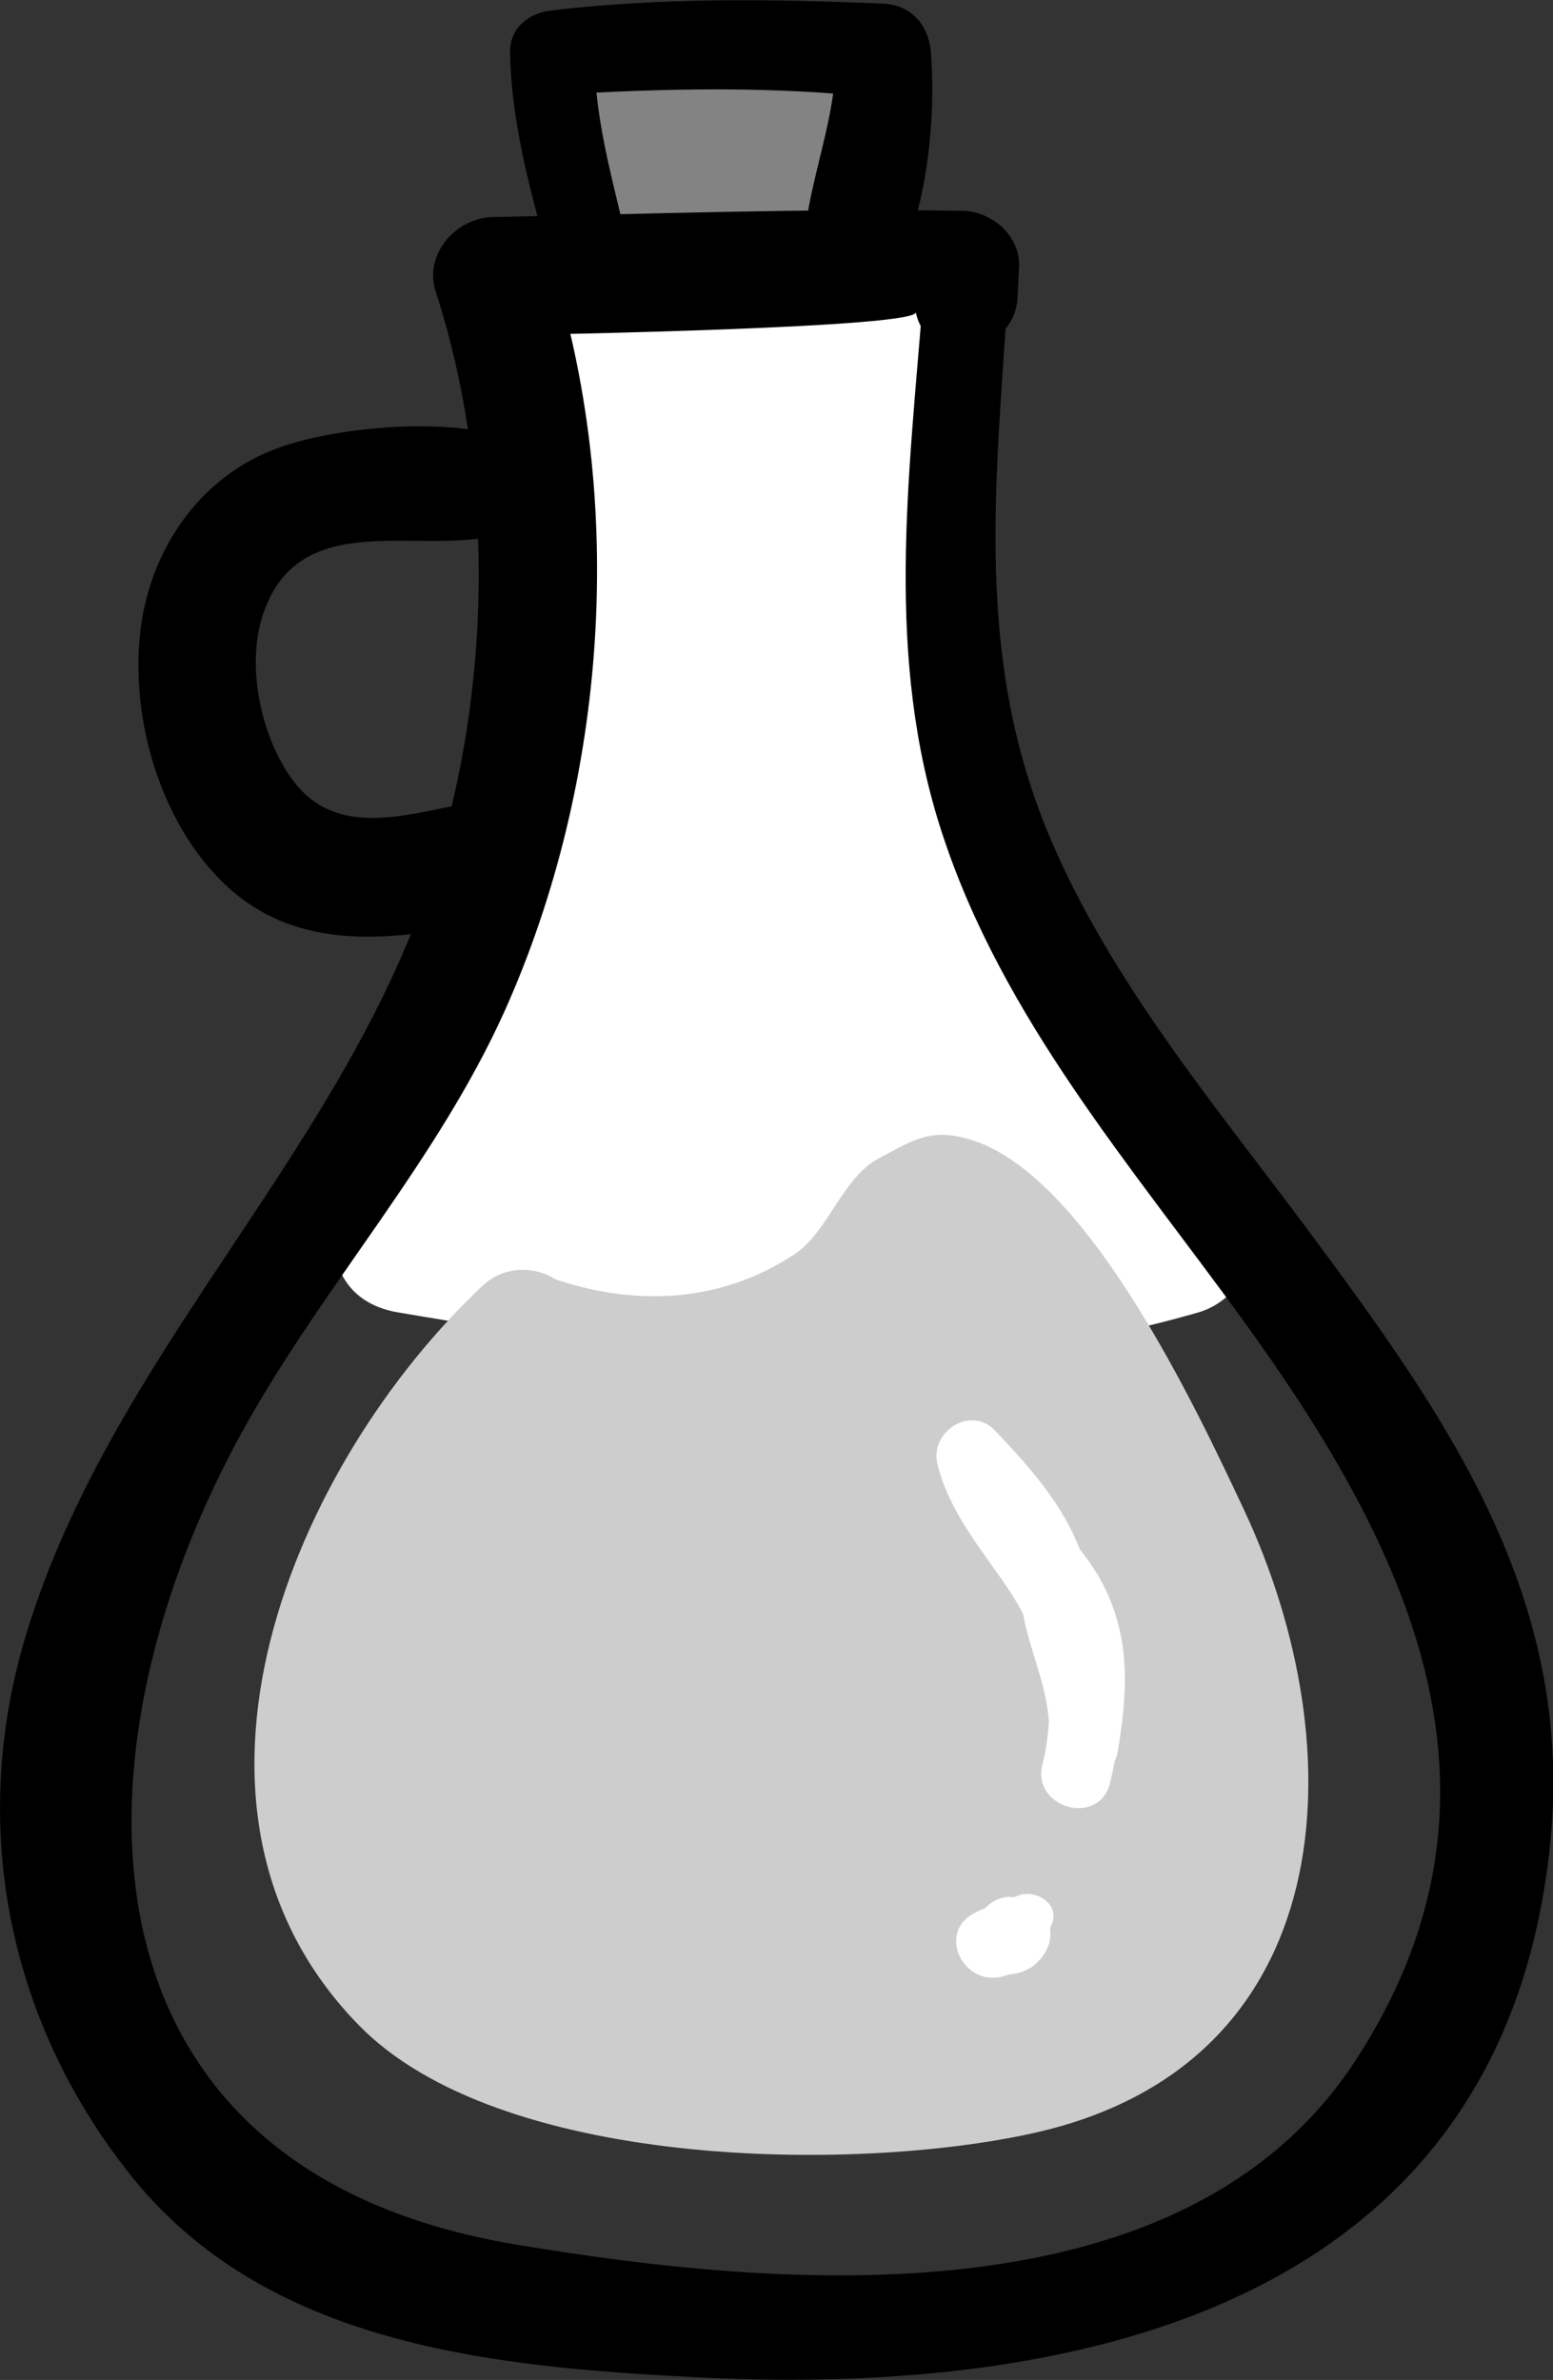 <?xml version="1.0" encoding="utf-8"?>
<!-- Generator: Adobe Illustrator 24.0.0, SVG Export Plug-In . SVG Version: 6.00 Build 0)  -->
<svg version="1.1" id="Layer_1" xmlns="http://www.w3.org/2000/svg" xmlns:xlink="http://www.w3.org/1999/xlink" x="0px" y="0px"
	 width="29.9px" height="45.83px" viewBox="0 0 29.9 45.83" enable-background="new 0 0 29.9 45.83" xml:space="preserve">
<rect x="0" y="0" width="29.9" height="45.83" fill="#333333" stroke="none"/>
<g>
	<g>
		<defs>
			<rect id="SVGID_1_" width="29.9" height="45.83"/>
		</defs>
		<clipPath id="SVGID_2_">
			<use xlink:href="#SVGID_1_"  overflow="visible"/>
		</clipPath>
		<path clip-path="url(#SVGID_2_)" fill="#838383" d="M14.78,2.43c-0.42,0.13-0.79,0.16-1.23,0.12c0.06,0.48,0.13,0.95,0.19,1.43
			c0.67-0.16,1.33-0.24,2.02-0.26c0.97-0.03,0.98-1.55,0-1.52c-1.13,0.03-2.24,0-3.36-0.11v1.57c1.16-0.04,2.31-0.11,3.46-0.23
			c1.01-0.1,1.06-1.61,0-1.61c-0.87,0-1.75,0-2.62-0.01c0.07,0.53,0.14,1.06,0.22,1.59c0.61-0.1,1.22-0.16,1.84-0.2
			c1.06-0.05,1.03-1.52,0-1.63c-1.13-0.12-2.26-0.24-3.39-0.37c-0.59-0.06-0.86,0.58-0.79,1.04c0.1,0.73,0.03,2.05,0.73,2.5
			c0.63,0.41,1.77,0.18,2.47,0.18c0.74,0,1.79,0.18,2.36-0.42c0.61-0.64,0.46-1.91,0.44-2.71c-0.03-1.09-1.68-1.09-1.69,0
			c-0.01,1.01-0.03,2.01-0.04,3.02c0.37-0.28,0.74-0.56,1.11-0.84c-1.47-0.25-2.94-0.37-4.43-0.33c-1.46,0.04-0.91,2.38,0.46,1.69
			c0.17-0.09,0.3-0.18,0.43-0.31c0.26-0.24,0.27-0.73,0-0.96c-0.14-0.12-0.26-0.22-0.43-0.3c-0.15,0.56-0.31,1.13-0.46,1.69
			c1.33-0.05,2.65,0,3.96,0.2c0.55,0.08,1.11-0.22,1.11-0.84c-0.01-1.01-0.02-2.01-0.02-3.02h-1.69c0.01,0.27,0.15,1.13-0.02,1.35
			c0.11,0.17,0.02,0.2-0.28,0.11c-0.16,0-0.33,0-0.49,0c-0.38,0-0.76,0-1.14,0.01c-0.22,0-0.44,0-0.65,0
			c-0.38-0.03-0.43-0.01-0.16,0.06c0.13,0.17,0.26,0.33,0.38,0.5c-0.24-0.6-0.26-1.36-0.36-2c-0.27,0.35-0.53,0.69-0.8,1.04
			c1.13,0.11,2.26,0.23,3.39,0.35V1.58c-0.77,0.04-1.52,0.13-2.28,0.26c-0.92,0.16-0.68,1.6,0.22,1.59c0.87,0,1.75,0,2.62-0.01V1.82
			c-1.15,0.13-2.3,0.22-3.46,0.27c-1.02,0.05-1,1.49,0,1.57c1.12,0.09,2.24,0.11,3.36,0.06V2.2c-0.82,0.05-1.61,0.17-2.41,0.38
			c-0.83,0.22-0.6,1.37,0.19,1.43c0.64,0.05,1.17-0.09,1.74-0.37C15.95,3.31,15.49,2.2,14.78,2.43"/>
	</g>
	<g>
		<defs>
			<rect id="SVGID_3_" width="29.9" height="45.83"/>
		</defs>
		<clipPath id="SVGID_4_">
			<use xlink:href="#SVGID_3_"  overflow="visible"/>
		</clipPath>
		<path clip-path="url(#SVGID_4_)" fill="#FFFFFF" d="M6.73,23.44c1.44-0.88,2.32-2.38,2.72-3.93c0.39-1.55,1.02-6.33,0.98-7.91
			c-0.07-3.03-0.26-2.97-0.33-6c2.48,0,4.41,0.09,6.89,0.1c0.2,2.9-0.26,5.82,0.17,8.7c0.54,3.61,2.54,7.03,5.53,9.45
			c-4.67,1.41-9.75,0.61-14.58-0.2"/>
	</g>
	<g>
		<defs>
			<rect id="SVGID_5_" width="29.9" height="45.83"/>
		</defs>
		<clipPath id="SVGID_6_">
			<use xlink:href="#SVGID_5_"  overflow="visible"/>
		</clipPath>
		<path clip-path="url(#SVGID_6_)" fill="#FFFFFF" d="M7.02,23.93c6.05-2.66,4.23-13.19,4-18.33c-0.31,0.31-0.61,0.61-0.92,0.92
			c2.3,0.05,4.59,0.25,6.89,0.37c-0.4-0.4-0.8-0.8-1.2-1.2c-0.23,7.57-0.16,13.8,5.85,19.2c0.22-0.82,0.44-1.65,0.65-2.47
			c-4.57,1.05-9.18,0.34-13.74-0.4c-2.12-0.34-3.04,2.88-0.9,3.25c5.22,0.89,10.26,1.5,15.43,0c1-0.29,1.53-1.73,0.65-2.47
			c-2.44-2.06-4.28-4.56-5.02-7.7c-0.72-3.09-0.18-6.28-0.53-9.4c-0.07-0.62-0.49-1.23-1.2-1.2c-2.29,0.09-4.59,0.16-6.89,0.18
			C9.6,4.68,9.16,5.09,9.17,5.59c0.12,5.73,1.1,12.75-2.84,17.44C5.9,23.54,6.43,24.19,7.02,23.93"/>
	</g>
	<g>
		<defs>
			<rect id="SVGID_7_" width="29.9" height="45.83"/>
		</defs>
		<clipPath id="SVGID_8_">
			<use xlink:href="#SVGID_7_"  overflow="visible"/>
		</clipPath>
		<path clip-path="url(#SVGID_8_)" fill="#CDCDCD" d="M10.21,25.34c1.94,1.02,4.23,1.47,5.8-0.48c0.46-0.58,0.89-1.18,1.42-1.69
			c0.12-0.11,0.25-0.23,0.4-0.3c0.69-0.32,1.34,0.71,1.67,1.16c2.57,3.42,5.32,7.44,4.56,11.9c-0.35,2.07-1.92,2.84-3.79,3.88
			c-0.87,0.48-9.44,0.25-11.13-0.58c-2.29-1.13-3.09-3.3-3.11-5.81c-0.01-2.51,2.09-6.2,4.05-7.83c-0.04,0.55-1,2.3-1.04,2.84"/>
	</g>
	<g>
		<defs>
			<rect id="SVGID_9_" width="29.9" height="45.83"/>
		</defs>
		<clipPath id="SVGID_10_">
			<use xlink:href="#SVGID_9_"  overflow="visible"/>
		</clipPath>
		<path clip-path="url(#SVGID_10_)" fill="#CDCDCD" d="M9.79,26.06c2.87,1.6,4.39,1.13,6.92-0.5c1.56-1,1.26-1.26,2.64-0.09
			c0.81,0.69,1.44,2.08,1.96,3.03c1.64,3.04,3.33,8.24-1.14,10.01c-2.45,0.98-6.28,0.4-8.85,0.01c-6.69-1.03-3.8-9-0.43-12.15
			c-0.63-0.36-1.26-0.73-1.89-1.1c-0.26,0.98-0.81,1.85-1.09,2.82c-0.42,1.47,1.93,2.11,2.29,0.63c0.24-0.99,0.73-1.88,0.98-2.86
			c0.29-1.11-1.07-1.86-1.89-1.1C5.67,28.17,2.82,34.8,6.9,38.99c2.69,2.77,9.49,2.86,12.98,2.09c5.95-1.31,6.25-7.37,4.06-12.03
			c-0.89-1.89-2.96-6.33-5.18-7.08c-0.83-0.28-1.18-0.01-1.83,0.33c-0.72,0.38-0.98,1.42-1.63,1.85c-1.52,1.01-3.28,1-4.87,0.39
			C9.55,24.2,8.99,25.6,9.79,26.06"/>
	</g>
	<g>
		<defs>
			<rect id="SVGID_11_" width="29.9" height="45.83"/>
		</defs>
		<clipPath id="SVGID_12_">
			<use xlink:href="#SVGID_11_"  overflow="visible"/>
		</clipPath>
		<path clip-path="url(#SVGID_12_)" d="M17.77,5.74c-0.27,3.47-0.74,6.93,0.37,10.31c1.16,3.55,3.64,6.4,5.79,9.37
			c3.18,4.39,5.51,9.14,2.16,14.27c-3.3,5.04-10.98,4.4-16.17,3.53c-8.7-1.46-8.7-9.5-5.19-15.77c1.54-2.75,3.69-5.1,4.99-7.99
			c1.97-4.4,2.36-9.82,0.87-14.44c-0.37,0.48-0.73,0.96-1.1,1.44c1.15-0.02,8.21-0.15,8.14-0.45c0.25,1.14,1.9,0.82,1.96-0.27
			c0.01-0.2,0.02-0.4,0.03-0.6c0.03-0.59-0.52-1.07-1.08-1.08c-3.02-0.05-6.03,0.06-9.05,0.12C8.78,4.19,8.15,4.9,8.39,5.62
			c1.19,3.67,1.07,8.01-0.2,11.63c-1.8,5.11-6.05,8.9-7.67,14.17c-1.12,3.63-0.41,7.41,1.95,10.41c2.61,3.33,6.98,3.75,10.98,3.95
			c7.51,0.38,15.53-1.49,16.4-10.32c0.46-4.71-1.99-8.17-4.68-11.79c-1.78-2.39-3.78-4.77-4.95-7.53
			c-1.46-3.45-1.05-6.77-0.82-10.41C19.47,4.69,17.86,4.7,17.77,5.74"/>
	</g>
	<g>
		<defs>
			<rect id="SVGID_13_" width="29.9" height="45.83"/>
		</defs>
		<clipPath id="SVGID_14_">
			<use xlink:href="#SVGID_13_"  overflow="visible"/>
		</clipPath>
		<path clip-path="url(#SVGID_14_)" d="M10.57,8.87c-1.02-0.98-3.97-0.7-5.2-0.25c-1.56,0.56-2.53,2.03-2.68,3.65
			c-0.15,1.6,0.38,3.45,1.5,4.62c1.38,1.45,3.24,1.25,5.05,0.88c1.46-0.3,0.84-2.54-0.61-2.23c-1.15,0.24-2.32,0.5-3.06-0.61
			C5,14.08,4.74,12.78,5.07,11.81c0.88-2.56,4.21-0.46,5.5-2.12C10.76,9.44,10.82,9.11,10.57,8.87"/>
	</g>
	<g>
		<defs>
			<rect id="SVGID_15_" width="29.9" height="45.83"/>
		</defs>
		<clipPath id="SVGID_16_">
			<use xlink:href="#SVGID_15_"  overflow="visible"/>
		</clipPath>
		<path clip-path="url(#SVGID_16_)" d="M12.16,5.09c-0.27-1.36-0.73-2.68-0.71-4.08c-0.27,0.27-0.54,0.54-0.81,0.82
			C12.76,1.7,14.88,1.65,17,1.89c-0.3-0.3-0.61-0.61-0.91-0.91c0.05,1.47-0.74,2.89-0.6,4.31c0.07,0.78,1.05,1.12,1.51,0.41
			c0.8-1.25,1.04-3.26,0.92-4.72C17.87,0.47,17.53,0.09,17,0.07c-2.13-0.09-4.24-0.12-6.37,0.13C10.2,0.24,9.81,0.53,9.82,1.01
			c0.03,1.55,0.49,3,0.89,4.48C10.97,6.43,12.35,6.03,12.16,5.09"/>
	</g>
	<g>
		<defs>
			<rect id="SVGID_17_" width="29.9" height="45.83"/>
		</defs>
		<clipPath id="SVGID_18_">
			<use xlink:href="#SVGID_17_"  overflow="visible"/>
		</clipPath>
		<path clip-path="url(#SVGID_18_)" fill="#FFFFFF" d="M18.49,28.16c-0.15,0.75,0.25,1.1,0.7,1.68c0.87,1.11,1.25,2.1,1.02,3.53
			c0.44,0.06,0.89,0.12,1.33,0.18c0.05-0.55,0.01-1.04-0.17-1.56c-0.21-0.61-0.3-1.19-0.47-1.81c-0.28-1.04-1.01-1.86-1.74-2.63
			c-0.47-0.5-1.27,0.02-1.11,0.65c0.23,0.92,0.83,1.61,1.35,2.38c0.71,1.07,0.98,2.14,0.67,3.4c-0.21,0.84,1.09,1.2,1.3,0.36
			c0.27-1.1,0.27-2.19-0.16-3.25c-0.46-1.15-1.56-2.04-1.88-3.24c-0.37,0.22-0.74,0.43-1.11,0.65c0.72,0.78,1.28,1.45,1.47,2.54
			c0.15,0.86,0.58,1.61,0.5,2.51c-0.07,0.75,1.21,0.93,1.33,0.18c0.17-1.03,0.25-2-0.17-2.98c-0.44-1.04-1.42-1.72-1.87-2.71
			C19.29,27.62,18.58,27.73,18.49,28.16"/>
	</g>
	<g>
		<defs>
			<rect id="SVGID_19_" width="29.9" height="45.83"/>
		</defs>
		<clipPath id="SVGID_20_">
			<use xlink:href="#SVGID_19_"  overflow="visible"/>
		</clipPath>
		<path clip-path="url(#SVGID_20_)" fill="#FFFFFF" d="M19.56,36.52c-0.1,0.03-0.2,0.06-0.3,0.07c0.25,0.32,0.5,0.65,0.75,0.97
			c0.01-0.01,0.02-0.02,0.02-0.04c-0.25,0.1-0.5,0.2-0.75,0.31c0.02,0,0.04,0.01,0.06,0.01c-0.13-0.1-0.27-0.2-0.4-0.31
			c0.01,0.02,0.02,0.03,0.03,0.05c0.03-0.27,0.07-0.54,0.1-0.81c0.05-0.02,0.09-0.04,0.14-0.06c0.17,0.41,0.35,0.83,0.52,1.24
			l0.17-0.11c0.61-0.41,0.25-1.51-0.53-1.25c-0.22,0.08-0.43,0.15-0.63,0.26c-0.69,0.38-0.2,1.37,0.52,1.22
			c0.17-0.04,0.32-0.1,0.48-0.16c-0.18-0.42-0.35-0.83-0.53-1.25c-0.05,0.04-0.11,0.08-0.16,0.12c-0.7,0.53-0.12,1.51,0.68,1.17
			c0.19-0.08,0.29-0.2,0.4-0.37c0.12-0.19,0.13-0.49,0-0.67c-0.18-0.26-0.36-0.36-0.67-0.38c-0.21-0.02-0.48,0.14-0.57,0.33
			c-0.01,0.01-0.01,0.03-0.02,0.04c-0.37,0.77,0.66,1.38,1.14,0.67c0.11-0.16,0.17-0.34,0.24-0.52
			C20.42,36.64,19.89,36.35,19.56,36.52"/>
	</g>
</g>
</svg>
